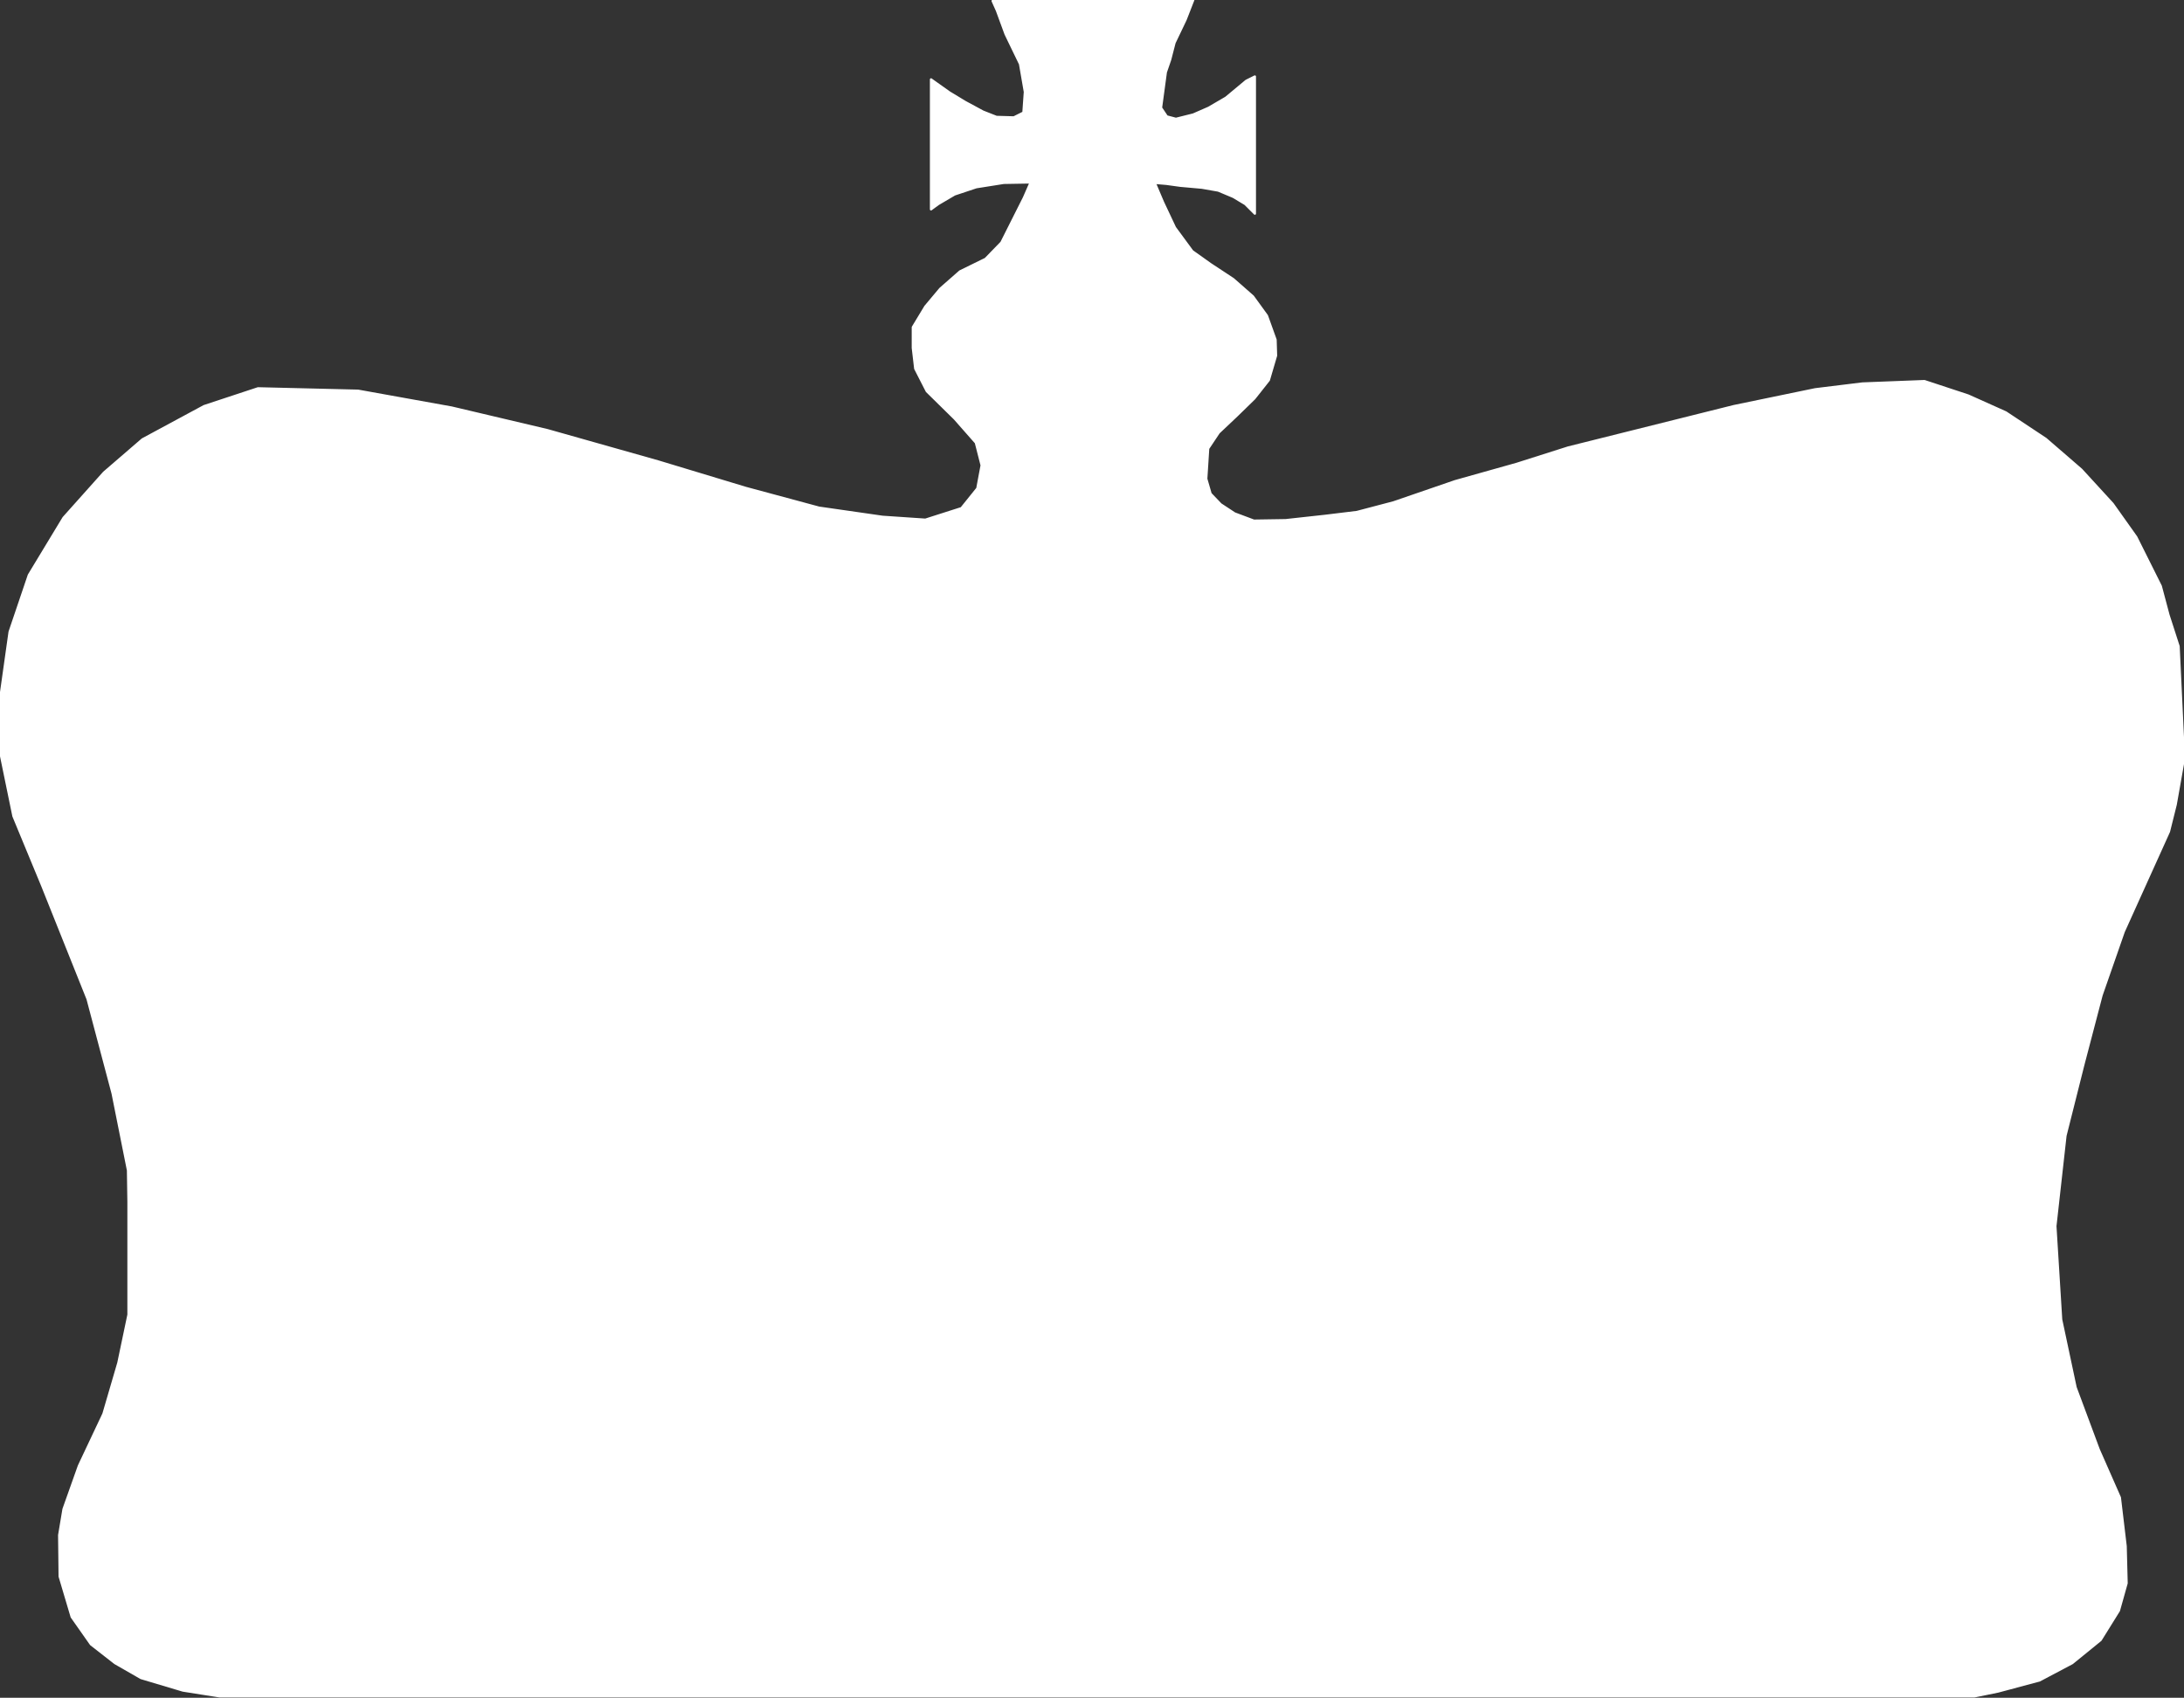 <svg version="1.1" viewBox="0.0 0.0 960.06 746.449" fill="none" stroke="none" stroke-linecap="square" stroke-miterlimit="10" xmlns:xlink="http://www.w3.org/1999/xlink" xmlns="http://www.w3.org/2000/svg"><rect x="0.0" y="0.0" width="960.06" height="746.449" fill="#333333" stroke="none"/><clipPath id="p.0"><path d="m0 0l960.06 0l0 746.449l-960.06 0l0 -746.449z" clip-rule="nonzero"/></clipPath><g clip-path="url(#p.0)"><path fill="#000000" fill-opacity="0.0" d="m0 0l960.06 0l0 746.449l-960.06 0z" fill-rule="evenodd"/><path fill="#ffffff" d="m439.276 0l85.261 0l-3.385 8.672l-4.86 10.156l-1.91 7.401l-1.901 5.509l-2.115 15.655l2.541 3.803l4.016 1.057l7.614 -1.901l6.77 -2.959l7.615 -4.443l8.894 -7.41l3.803 -1.901l0 60.294l-4.229 -4.229l-5.287 -3.172l-6.566 -2.754l-7.188 -1.262l-9.525 -0.853l-6.131 -0.844l-5.082 -0.426l3.598 8.467l5.287 11.213l7.623 10.369l8.032 5.713l9.951 6.557l8.672 7.614l6.14 8.467l3.803 10.573l0.213 6.984l-3.172 10.795l-6.353 8.032l-7.828 7.623l-7.828 7.401l-4.656 6.984l-0.844 13.328l1.901 6.557l4.451 4.656l6.131 4.025l8.467 3.172l13.958 -0.213l17.352 -1.901l13.958 -1.697l16.082 -4.229l27.082 -9.312l27.082 -7.614l22.639 -7.197l72.822 -18.197l35.762 -7.401l20.729 -2.541l27.295 -1.057l19.254 6.353l16.5 7.401l17.566 11.639l15.655 13.541l13.754 15.016l10.369 14.598l10.786 21.582l3.385 12.697l4.443 13.754l2.328 49.294l-3.598 20.311l-2.959 11.853l-12.91 28.557l-6.975 15.451l-9.738 27.926l-8.041 30.68l-7.828 31.098l-4.443 39.778l2.541 41.049l6.344 29.827l10.156 27.295l9.312 21.155l2.541 21.369l0.418 16.295l-3.385 12.057l-8.032 12.91l-12.483 10.156l-14.394 7.615l-18.197 4.869l-10.36 2.115l-771.488 0l-16.082 -2.541l-18.41 -5.5l-11.426 -6.557l-10.573 -8.254l-8.467 -12.057l-5.287 -17.779l-0.213 -18.188l1.91 -11.426l6.77 -19.041l10.786 -22.852l6.557 -22.426l4.443 -21.164l0 -49.507l-0.213 -13.958l-6.77 -33.852l-11 -41.475l-19.885 -49.712l-12.697 -30.68l-5.926 -28.779l0 -22.213l4.238 -30.04l8.459 -24.967l15.238 -25.18l17.77 -19.885l16.926 -14.598l27.082 -14.607l23.696 -7.828l44.008 1.057l41.173 7.41l42.097 9.942l48.663 13.754l38.508 11.639l32.164 8.672l27.926 4.016l18.827 1.271l15.869 -5.073l6.984 -8.681l1.901 -10.156l-2.541 -9.942l-9.303 -10.573l-12.27 -12.066l-5.082 -9.942l-1.057 -9.098l0 -9.098l5.5 -9.098l6.557 -7.828l8.681 -7.614l11.213 -5.5l6.984 -7.197l9.898 -19.671l2.959 -6.77l-11.844 0.204l-12.057 1.91l-9.525 3.172l-7.197 4.229l-3.172 2.328l0 -57.122l8.041 5.713l6.984 4.229l7.828 4.229l5.926 2.328l7.615 0.213l4.229 -2.115l0.64 -9.098l-2.124 -12.27l-6.344 -13.123l-3.812 -10.36l-1.901 -4.238z" fill-rule="evenodd"/><path stroke="#ffffff" stroke-width="1.0" stroke-linejoin="round" stroke-linecap="butt" d="m439.276 0l85.261 0l-3.385 8.672l-4.86 10.156l-1.91 7.401l-1.901 5.509l-2.115 15.655l2.541 3.803l4.016 1.057l7.614 -1.901l6.77 -2.959l7.615 -4.443l8.894 -7.41l3.803 -1.901l0 60.294l-4.229 -4.229l-5.287 -3.172l-6.566 -2.754l-7.188 -1.262l-9.525 -0.853l-6.131 -0.844l-5.082 -0.426l3.598 8.467l5.287 11.213l7.623 10.369l8.032 5.713l9.951 6.557l8.672 7.614l6.14 8.467l3.803 10.573l0.213 6.984l-3.172 10.795l-6.353 8.032l-7.828 7.623l-7.828 7.401l-4.656 6.984l-0.844 13.328l1.901 6.557l4.451 4.656l6.131 4.025l8.467 3.172l13.958 -0.213l17.352 -1.901l13.958 -1.697l16.082 -4.229l27.082 -9.312l27.082 -7.614l22.639 -7.197l72.822 -18.197l35.762 -7.401l20.729 -2.541l27.295 -1.057l19.254 6.353l16.5 7.401l17.566 11.639l15.655 13.541l13.754 15.016l10.369 14.598l10.786 21.582l3.385 12.697l4.443 13.754l2.328 49.294l-3.598 20.311l-2.959 11.853l-12.91 28.557l-6.975 15.451l-9.738 27.926l-8.041 30.68l-7.828 31.098l-4.443 39.778l2.541 41.049l6.344 29.827l10.156 27.295l9.312 21.155l2.541 21.369l0.418 16.295l-3.385 12.057l-8.032 12.91l-12.483 10.156l-14.394 7.615l-18.197 4.869l-10.36 2.115l-771.488 0l-16.082 -2.541l-18.41 -5.5l-11.426 -6.557l-10.573 -8.254l-8.467 -12.057l-5.287 -17.779l-0.213 -18.188l1.91 -11.426l6.77 -19.041l10.786 -22.852l6.557 -22.426l4.443 -21.164l0 -49.507l-0.213 -13.958l-6.77 -33.852l-11 -41.475l-19.885 -49.712l-12.697 -30.68l-5.926 -28.779l0 -22.213l4.238 -30.04l8.459 -24.967l15.238 -25.18l17.77 -19.885l16.926 -14.598l27.082 -14.607l23.696 -7.828l44.008 1.057l41.173 7.41l42.097 9.942l48.663 13.754l38.508 11.639l32.164 8.672l27.926 4.016l18.827 1.271l15.869 -5.073l6.984 -8.681l1.901 -10.156l-2.541 -9.942l-9.303 -10.573l-12.27 -12.066l-5.082 -9.942l-1.057 -9.098l0 -9.098l5.5 -9.098l6.557 -7.828l8.681 -7.614l11.213 -5.5l6.984 -7.197l9.898 -19.671l2.959 -6.77l-11.844 0.204l-12.057 1.91l-9.525 3.172l-7.197 4.229l-3.172 2.328l0 -57.122l8.041 5.713l6.984 4.229l7.828 4.229l5.926 2.328l7.615 0.213l4.229 -2.115l0.64 -9.098l-2.124 -12.27l-6.344 -13.123l-3.812 -10.36l-1.901 -4.238z" fill-rule="evenodd"/></g></svg>